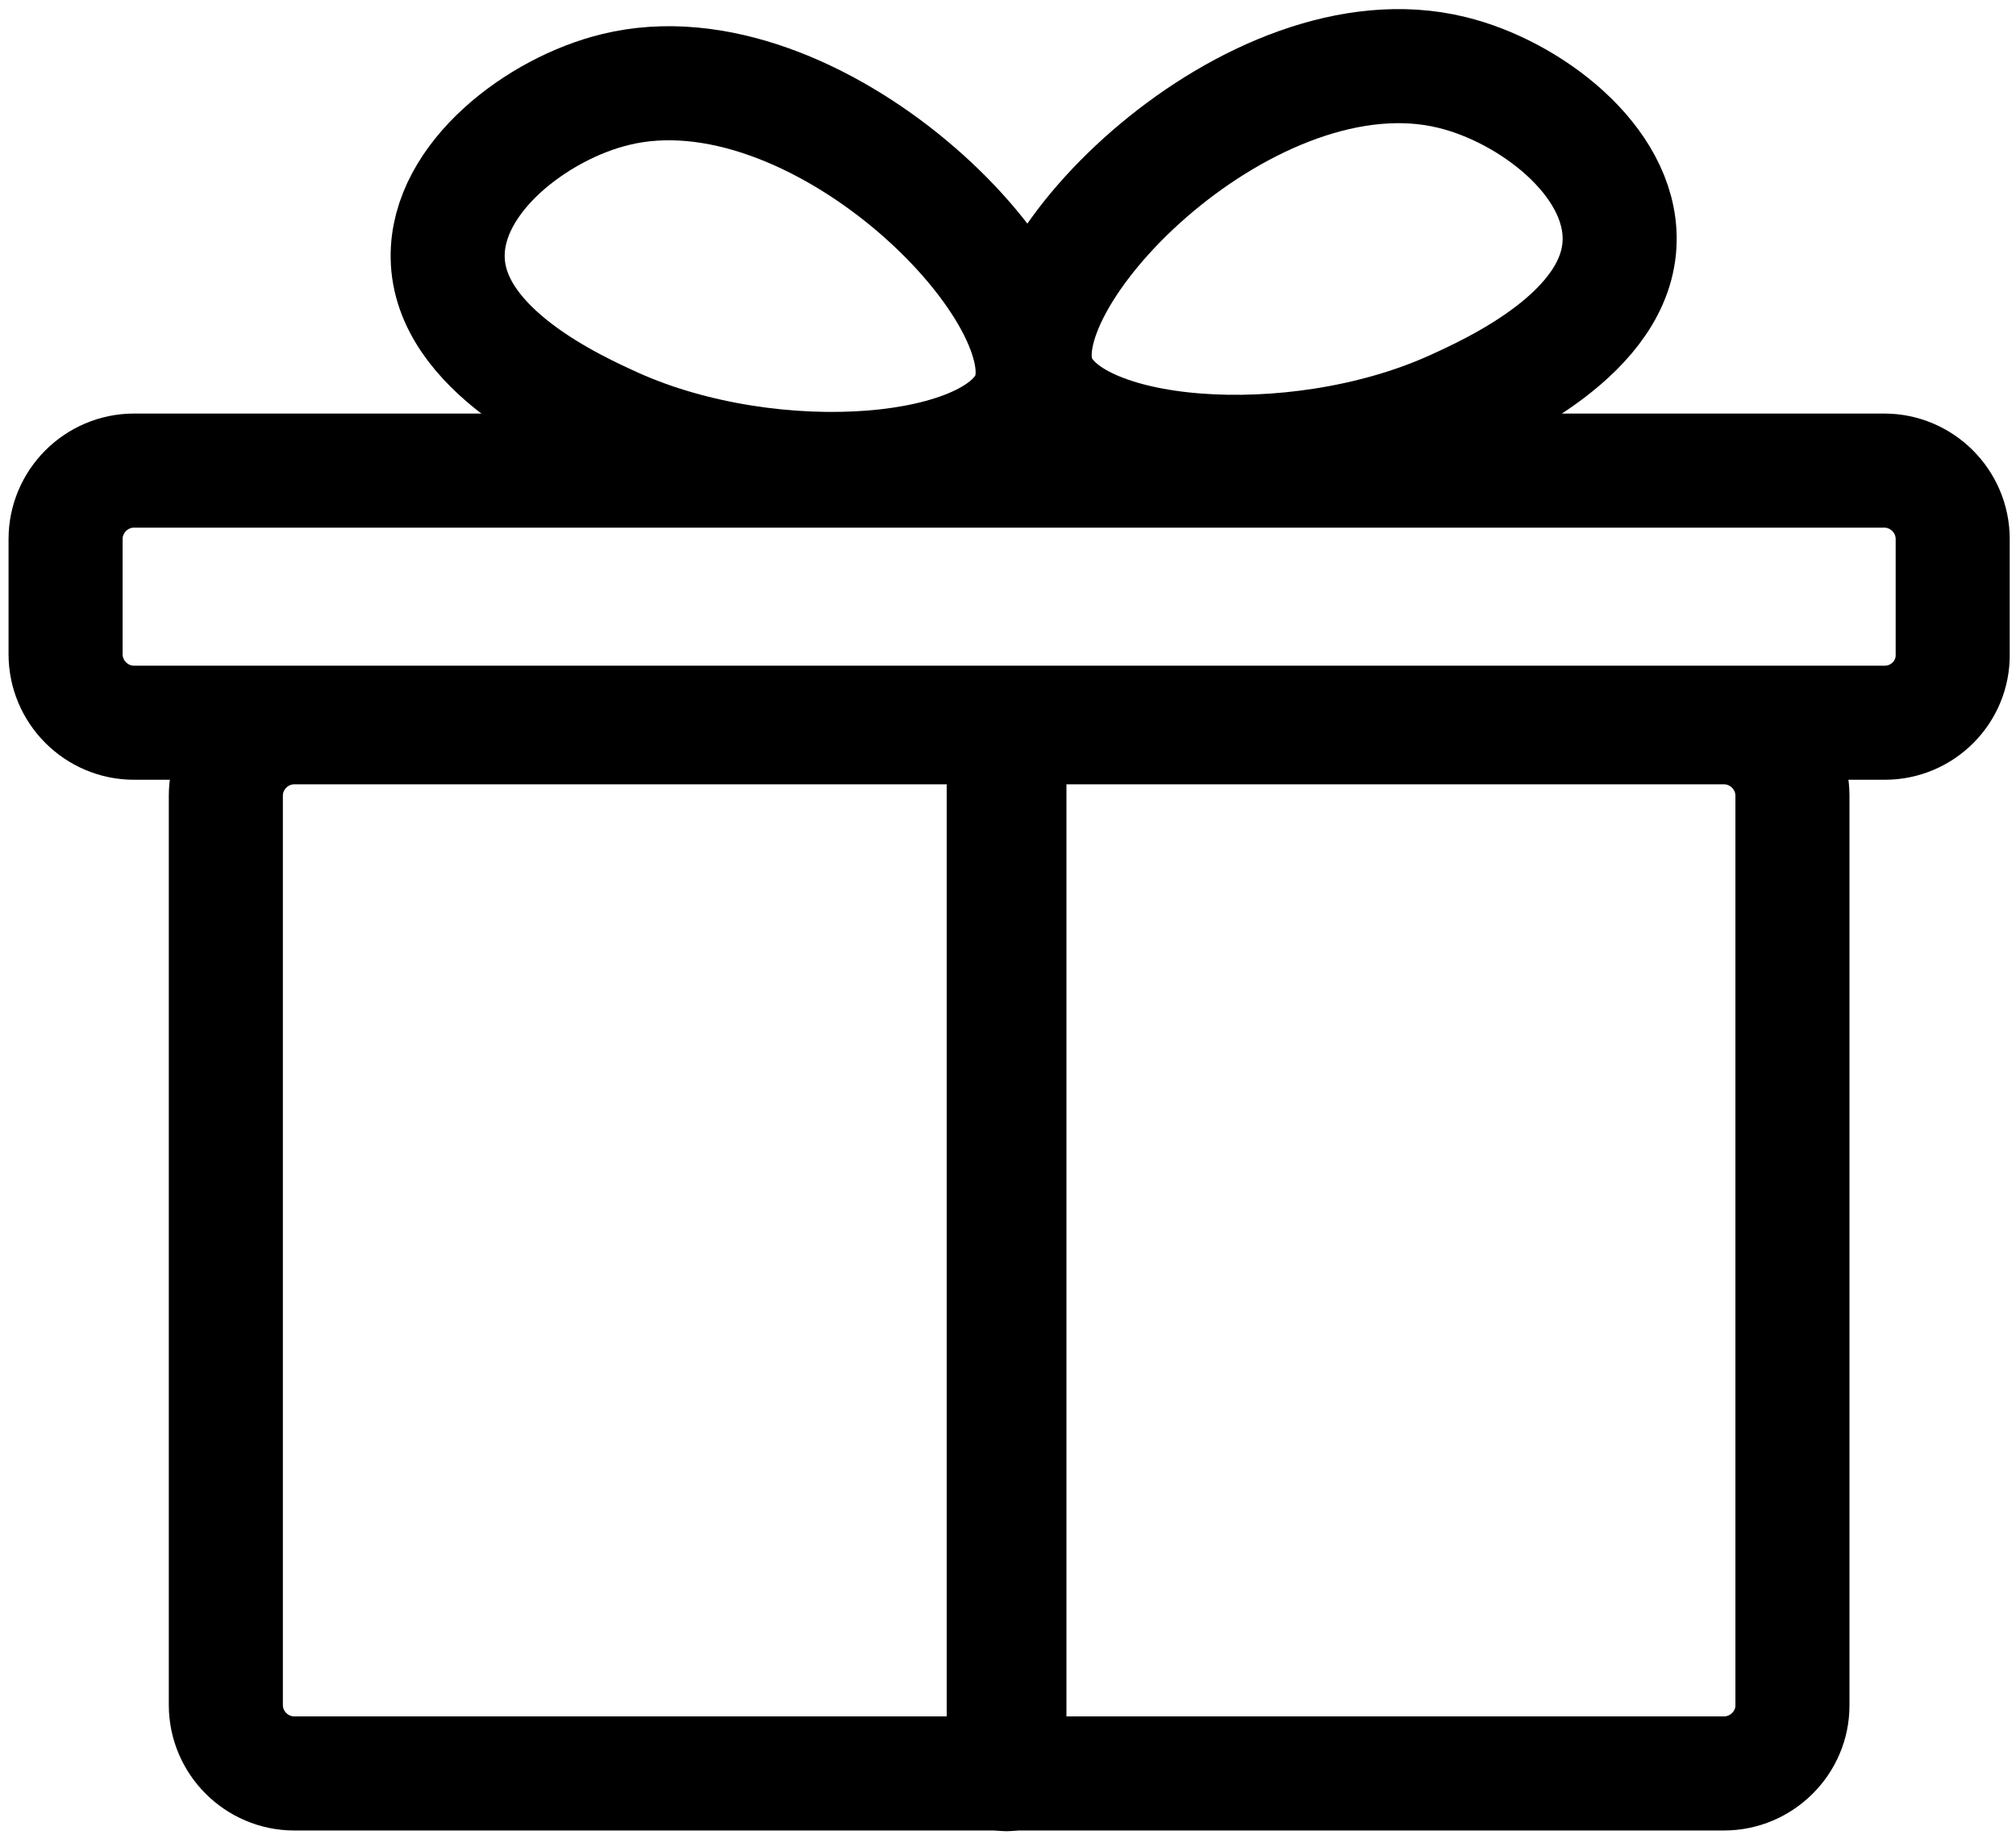 <?xml version="1.0" encoding="utf-8"?>
<!-- Generator: Adobe Illustrator 18.1.1, SVG Export Plug-In . SVG Version: 6.00 Build 0)  -->
<svg version="1.1" id="Layer_1" xmlns="http://www.w3.org/2000/svg" xmlns:xlink="http://www.w3.org/1999/xlink" x="0px" y="0px"
	 viewBox="0 0 353.5 322.4" enable-background="new 0 0 353.5 322.4" xml:space="preserve">
<path fill="none" stroke="#000000" stroke-width="20" stroke-miterlimit="10" d="M302.3,310.9H51.6c-6.6,0-12-5.4-12-12V139.5
	c0-6.6,5.4-12,12-12h250.7c6.6,0,12,5.4,12,12v159.5C314.3,305.5,308.9,310.9,302.3,310.9z"/>
<path fill="none" stroke="#000000" stroke-width="20" stroke-miterlimit="10" d="M330.5,126.7H23.5c-6.6,0-12-5.4-12-12V94.5
	c0-6.6,5.4-12,12-12h306.9c6.6,0,12,5.4,12,12v20.2C342.5,121.3,337.1,126.7,330.5,126.7z"/>
<g>
	<g>
		<path d="M166,127.5c0,20.6,0,41.2,0,61.8c0,32.9,0,65.8,0,98.7c0,7.6,0,15.3,0,22.9c0,13.5,21,13.5,21,0c0-20.6,0-41.2,0-61.8
			c0-32.9,0-65.8,0-98.7c0-7.6,0-15.3,0-22.9C187,114,166,113.9,166,127.5L166,127.5z"/>
	</g>
</g>
<path fill="none" stroke="#000000" stroke-width="20" stroke-miterlimit="10" d="M180.5,69c-5,14.7-44.7,18-72.6,5.5
	c-6.8-3.1-29.2-13.1-29.4-29.4c-0.2-14,15.8-26.1,29.4-29.4C142.9,7.1,186.6,50.9,180.5,69z"/>
<path fill="none" stroke="#000000" stroke-width="20" stroke-miterlimit="10" d="M182,66c5,14.7,44.7,18,72.6,5.5
	c6.8-3.1,29.2-13.1,29.4-29.4c0.2-14-15.8-26.1-29.4-29.4C219.6,4.1,175.9,47.9,182,66z"/>
</svg>
